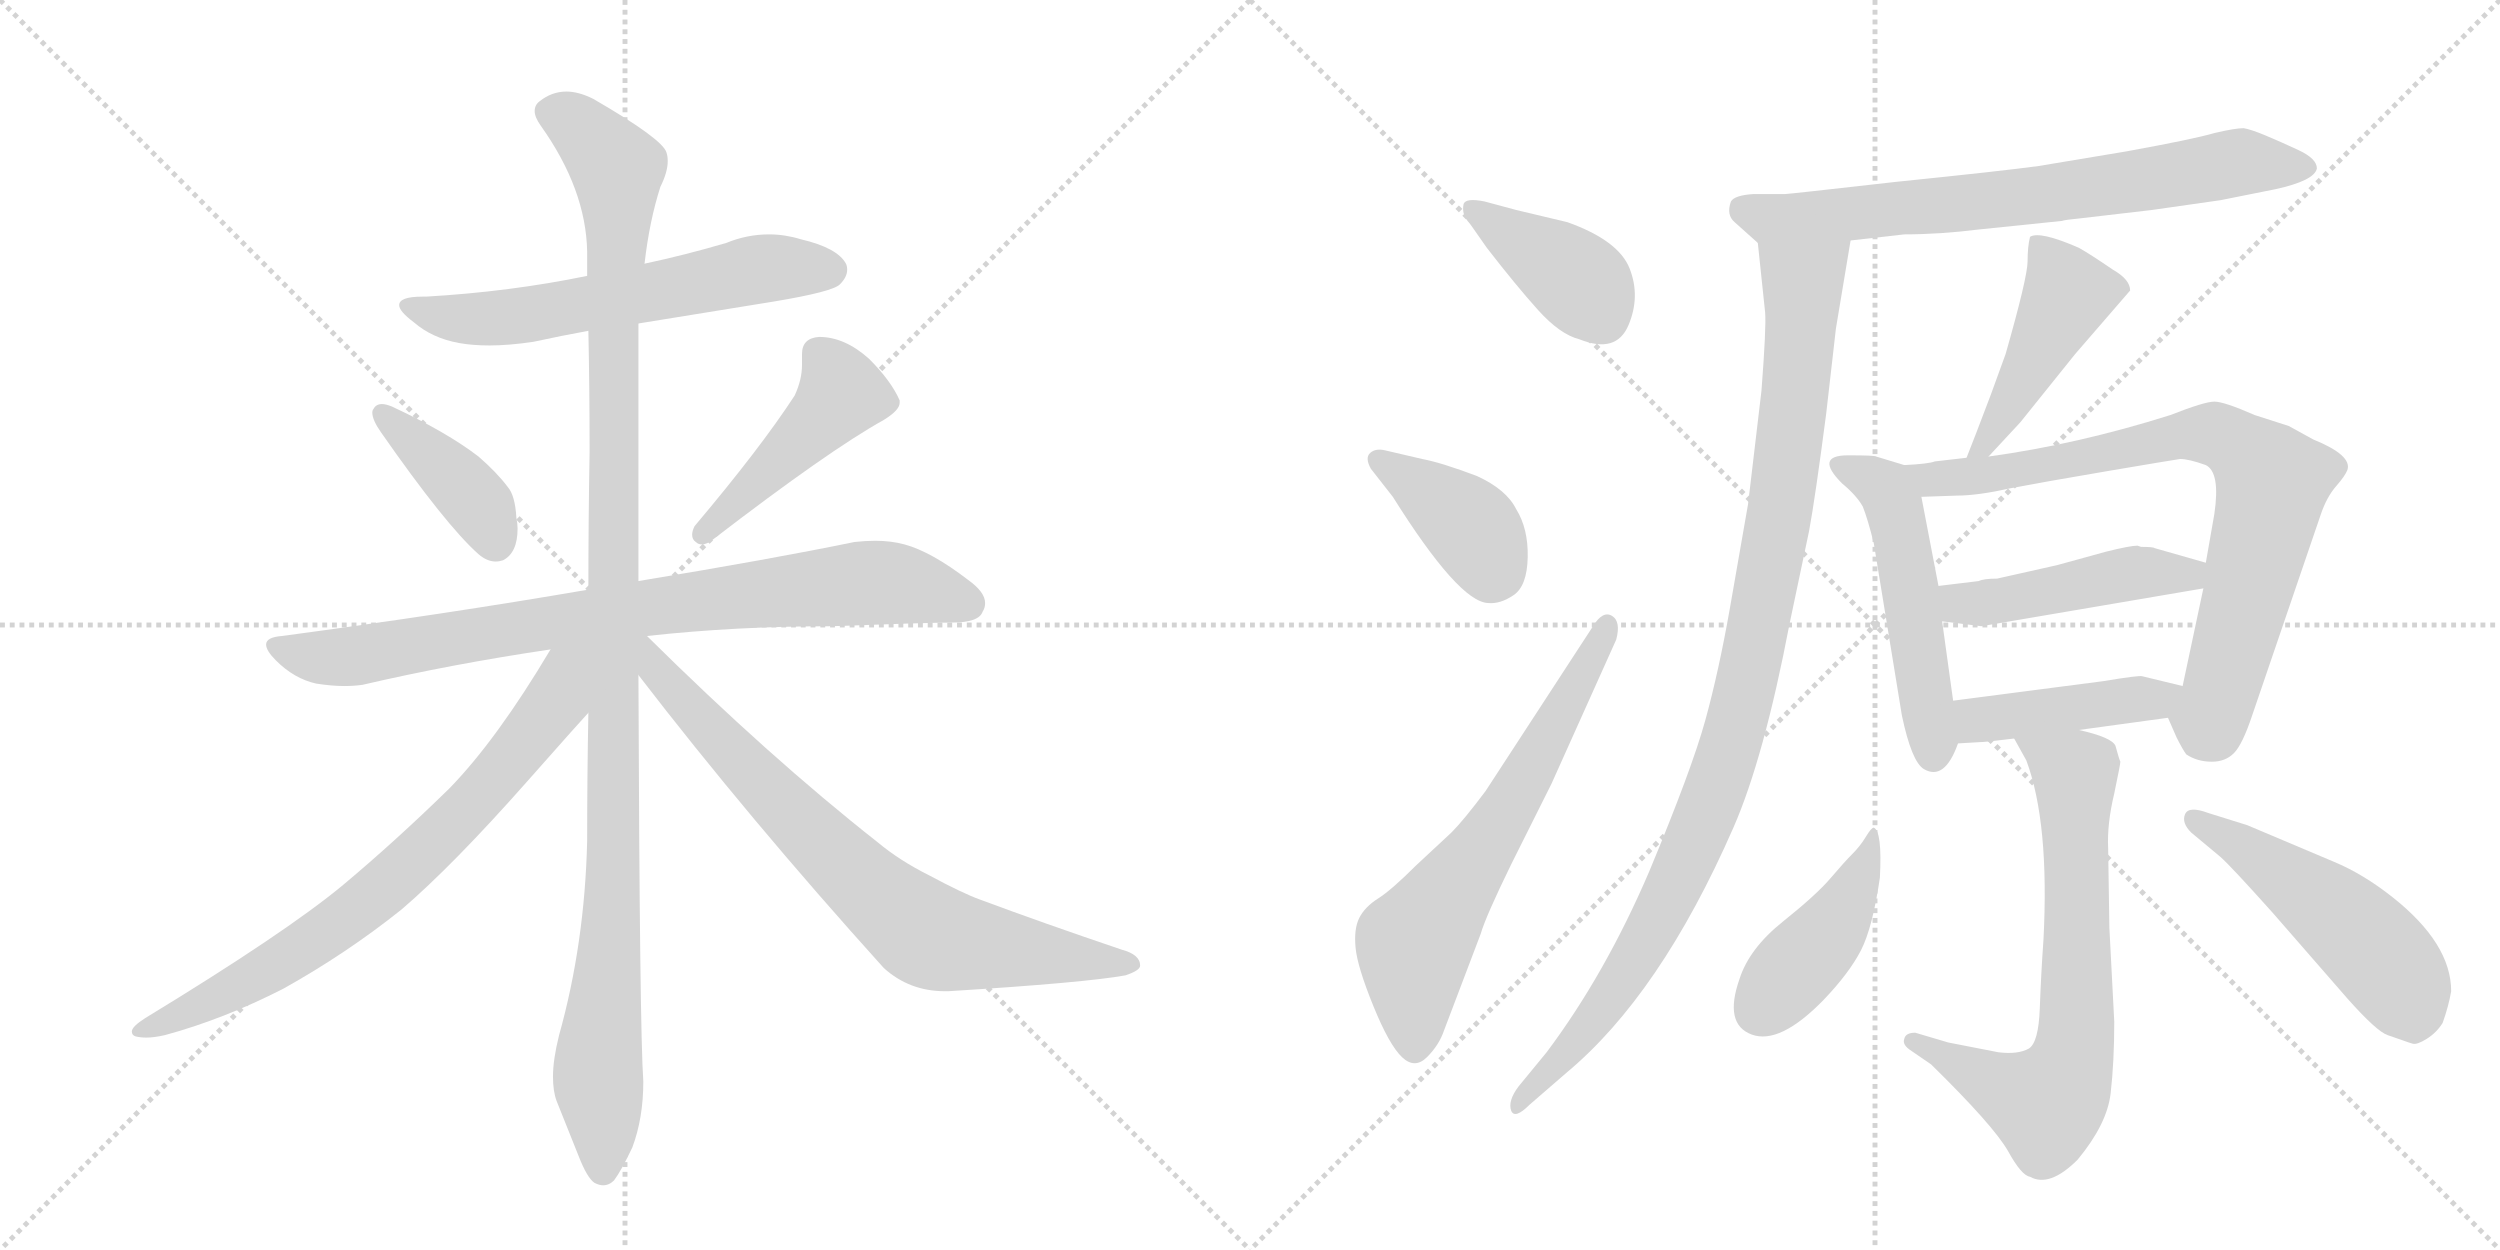 <svg version="1.1" viewBox="0 0 2048 1024" xmlns="http://www.w3.org/2000/svg">
  <g stroke="lightgray" stroke-dasharray="1,1" stroke-width="1" transform="scale(4, 4)">
    <line x1="0" y1="0" x2="256" y2="256"></line>
    <line x1="256" y1="0" x2="0" y2="256"></line>
    <line x1="128" y1="0" x2="128" y2="256"></line>
    <line x1="0" y1="128" x2="256" y2="128"></line>
    <line x1="256" y1="0" x2="512" y2="256"></line>
    <line x1="512" y1="0" x2="256" y2="256"></line>
    <line x1="384" y1="0" x2="384" y2="256"></line>
    <line x1="256" y1="128" x2="512" y2="128"></line>
  </g>
<g transform="scale(1, -1) translate(0, -850)">
   <style type="text/css">
    @keyframes keyframes0 {
      from {
       stroke: black;
       stroke-dashoffset: 608;
       stroke-width: 128;
       }
       66% {
       animation-timing-function: step-end;
       stroke: black;
       stroke-dashoffset: 0;
       stroke-width: 128;
       }
       to {
       stroke: black;
       stroke-width: 1024;
       }
       }
       #make-me-a-hanzi-animation-0 {
         animation: keyframes0 0.745s both;
         animation-delay: 0s;
         animation-timing-function: linear;
       }
    @keyframes keyframes1 {
      from {
       stroke: black;
       stroke-dashoffset: 399;
       stroke-width: 128;
       }
       56% {
       animation-timing-function: step-end;
       stroke: black;
       stroke-dashoffset: 0;
       stroke-width: 128;
       }
       to {
       stroke: black;
       stroke-width: 1024;
       }
       }
       #make-me-a-hanzi-animation-1 {
         animation: keyframes1 0.575s both;
         animation-delay: 0.745s;
         animation-timing-function: linear;
       }
    @keyframes keyframes2 {
      from {
       stroke: black;
       stroke-dashoffset: 457;
       stroke-width: 128;
       }
       60% {
       animation-timing-function: step-end;
       stroke: black;
       stroke-dashoffset: 0;
       stroke-width: 128;
       }
       to {
       stroke: black;
       stroke-width: 1024;
       }
       }
       #make-me-a-hanzi-animation-2 {
         animation: keyframes2 0.622s both;
         animation-delay: 1.319s;
         animation-timing-function: linear;
       }
    @keyframes keyframes3 {
      from {
       stroke: black;
       stroke-dashoffset: 828;
       stroke-width: 128;
       }
       73% {
       animation-timing-function: step-end;
       stroke: black;
       stroke-dashoffset: 0;
       stroke-width: 128;
       }
       to {
       stroke: black;
       stroke-width: 1024;
       }
       }
       #make-me-a-hanzi-animation-3 {
         animation: keyframes3 0.924s both;
         animation-delay: 1.941s;
         animation-timing-function: linear;
       }
    @keyframes keyframes4 {
      from {
       stroke: black;
       stroke-dashoffset: 1147;
       stroke-width: 128;
       }
       79% {
       animation-timing-function: step-end;
       stroke: black;
       stroke-dashoffset: 0;
       stroke-width: 128;
       }
       to {
       stroke: black;
       stroke-width: 1024;
       }
       }
       #make-me-a-hanzi-animation-4 {
         animation: keyframes4 1.183s both;
         animation-delay: 2.865s;
         animation-timing-function: linear;
       }
    @keyframes keyframes5 {
      from {
       stroke: black;
       stroke-dashoffset: 741;
       stroke-width: 128;
       }
       71% {
       animation-timing-function: step-end;
       stroke: black;
       stroke-dashoffset: 0;
       stroke-width: 128;
       }
       to {
       stroke: black;
       stroke-width: 1024;
       }
       }
       #make-me-a-hanzi-animation-5 {
         animation: keyframes5 0.853s both;
         animation-delay: 4.049s;
         animation-timing-function: linear;
       }
    @keyframes keyframes6 {
      from {
       stroke: black;
       stroke-dashoffset: 755;
       stroke-width: 128;
       }
       71% {
       animation-timing-function: step-end;
       stroke: black;
       stroke-dashoffset: 0;
       stroke-width: 128;
       }
       to {
       stroke: black;
       stroke-width: 1024;
       }
       }
       #make-me-a-hanzi-animation-6 {
         animation: keyframes6 0.864s both;
         animation-delay: 4.902s;
         animation-timing-function: linear;
       }
    @keyframes keyframes7 {
      from {
       stroke: black;
       stroke-dashoffset: 396;
       stroke-width: 128;
       }
       56% {
       animation-timing-function: step-end;
       stroke: black;
       stroke-dashoffset: 0;
       stroke-width: 128;
       }
       to {
       stroke: black;
       stroke-width: 1024;
       }
       }
       #make-me-a-hanzi-animation-7 {
         animation: keyframes7 0.572s both;
         animation-delay: 5.766s;
         animation-timing-function: linear;
       }
    @keyframes keyframes8 {
      from {
       stroke: black;
       stroke-dashoffset: 391;
       stroke-width: 128;
       }
       56% {
       animation-timing-function: step-end;
       stroke: black;
       stroke-dashoffset: 0;
       stroke-width: 128;
       }
       to {
       stroke: black;
       stroke-width: 1024;
       }
       }
       #make-me-a-hanzi-animation-8 {
         animation: keyframes8 0.568s both;
         animation-delay: 6.338s;
         animation-timing-function: linear;
       }
    @keyframes keyframes9 {
      from {
       stroke: black;
       stroke-dashoffset: 647;
       stroke-width: 128;
       }
       68% {
       animation-timing-function: step-end;
       stroke: black;
       stroke-dashoffset: 0;
       stroke-width: 128;
       }
       to {
       stroke: black;
       stroke-width: 1024;
       }
       }
       #make-me-a-hanzi-animation-9 {
         animation: keyframes9 0.777s both;
         animation-delay: 6.907s;
         animation-timing-function: linear;
       }
    @keyframes keyframes10 {
      from {
       stroke: black;
       stroke-dashoffset: 725;
       stroke-width: 128;
       }
       70% {
       animation-timing-function: step-end;
       stroke: black;
       stroke-dashoffset: 0;
       stroke-width: 128;
       }
       to {
       stroke: black;
       stroke-width: 1024;
       }
       }
       #make-me-a-hanzi-animation-10 {
         animation: keyframes10 0.84s both;
         animation-delay: 7.683s;
         animation-timing-function: linear;
       }
    @keyframes keyframes11 {
      from {
       stroke: black;
       stroke-dashoffset: 1029;
       stroke-width: 128;
       }
       77% {
       animation-timing-function: step-end;
       stroke: black;
       stroke-dashoffset: 0;
       stroke-width: 128;
       }
       to {
       stroke: black;
       stroke-width: 1024;
       }
       }
       #make-me-a-hanzi-animation-11 {
         animation: keyframes11 1.087s both;
         animation-delay: 8.523s;
         animation-timing-function: linear;
       }
    @keyframes keyframes12 {
      from {
       stroke: black;
       stroke-dashoffset: 459;
       stroke-width: 128;
       }
       60% {
       animation-timing-function: step-end;
       stroke: black;
       stroke-dashoffset: 0;
       stroke-width: 128;
       }
       to {
       stroke: black;
       stroke-width: 1024;
       }
       }
       #make-me-a-hanzi-animation-12 {
         animation: keyframes12 0.624s both;
         animation-delay: 9.611s;
         animation-timing-function: linear;
       }
    @keyframes keyframes13 {
      from {
       stroke: black;
       stroke-dashoffset: 517;
       stroke-width: 128;
       }
       63% {
       animation-timing-function: step-end;
       stroke: black;
       stroke-dashoffset: 0;
       stroke-width: 128;
       }
       to {
       stroke: black;
       stroke-width: 1024;
       }
       }
       #make-me-a-hanzi-animation-13 {
         animation: keyframes13 0.671s both;
         animation-delay: 10.234s;
         animation-timing-function: linear;
       }
    @keyframes keyframes14 {
      from {
       stroke: black;
       stroke-dashoffset: 790;
       stroke-width: 128;
       }
       72% {
       animation-timing-function: step-end;
       stroke: black;
       stroke-dashoffset: 0;
       stroke-width: 128;
       }
       to {
       stroke: black;
       stroke-width: 1024;
       }
       }
       #make-me-a-hanzi-animation-14 {
         animation: keyframes14 0.893s both;
         animation-delay: 10.905s;
         animation-timing-function: linear;
       }
    @keyframes keyframes15 {
      from {
       stroke: black;
       stroke-dashoffset: 467;
       stroke-width: 128;
       }
       60% {
       animation-timing-function: step-end;
       stroke: black;
       stroke-dashoffset: 0;
       stroke-width: 128;
       }
       to {
       stroke: black;
       stroke-width: 1024;
       }
       }
       #make-me-a-hanzi-animation-15 {
         animation: keyframes15 0.63s both;
         animation-delay: 11.798s;
         animation-timing-function: linear;
       }
    @keyframes keyframes16 {
      from {
       stroke: black;
       stroke-dashoffset: 437;
       stroke-width: 128;
       }
       59% {
       animation-timing-function: step-end;
       stroke: black;
       stroke-dashoffset: 0;
       stroke-width: 128;
       }
       to {
       stroke: black;
       stroke-width: 1024;
       }
       }
       #make-me-a-hanzi-animation-16 {
         animation: keyframes16 0.606s both;
         animation-delay: 12.428s;
         animation-timing-function: linear;
       }
    @keyframes keyframes17 {
      from {
       stroke: black;
       stroke-dashoffset: 703;
       stroke-width: 128;
       }
       70% {
       animation-timing-function: step-end;
       stroke: black;
       stroke-dashoffset: 0;
       stroke-width: 128;
       }
       to {
       stroke: black;
       stroke-width: 1024;
       }
       }
       #make-me-a-hanzi-animation-17 {
         animation: keyframes17 0.822s both;
         animation-delay: 13.033s;
         animation-timing-function: linear;
       }
    @keyframes keyframes18 {
      from {
       stroke: black;
       stroke-dashoffset: 430;
       stroke-width: 128;
       }
       58% {
       animation-timing-function: step-end;
       stroke: black;
       stroke-dashoffset: 0;
       stroke-width: 128;
       }
       to {
       stroke: black;
       stroke-width: 1024;
       }
       }
       #make-me-a-hanzi-animation-18 {
         animation: keyframes18 0.6s both;
         animation-delay: 13.855s;
         animation-timing-function: linear;
       }
    @keyframes keyframes19 {
      from {
       stroke: black;
       stroke-dashoffset: 508;
       stroke-width: 128;
       }
       62% {
       animation-timing-function: step-end;
       stroke: black;
       stroke-dashoffset: 0;
       stroke-width: 128;
       }
       to {
       stroke: black;
       stroke-width: 1024;
       }
       }
       #make-me-a-hanzi-animation-19 {
         animation: keyframes19 0.663s both;
         animation-delay: 14.455s;
         animation-timing-function: linear;
       }
</style>
<path d="M 523 585 L 634 603 Q 682 611 688 617 Q 694 623 694 629 Q 694 632 693 634 Q 686 647 656 654 Q 643 658 630 658 Q 612 658 595 651 Q 561 641 528 634 L 481 624 Q 418 611 349 607 L 346 607 Q 327 607 327 600 Q 327 595 339 586 Q 354 573 376 569 Q 387 567 401 567 Q 417 567 437 570 Q 460 575 482 579 L 523 585 Z" fill="lightgray"></path> 
<path d="M 306 515 Q 305 514 305 512 Q 305 506 312 496 Q 365 420 392 396 Q 399 390 406 390 Q 409 390 412 391 Q 424 397 424 417 Q 424 421 423 426 Q 422 444 416 451 Q 407 463 392 476 Q 366 496 321 517 Q 316 519 313 519 Q 308 519 306 515 Z" fill="lightgray"></path> 
<path d="M 569 419 Q 567 415 567 412 Q 567 408 570 406 Q 572 404 575 404 Q 579 404 584 408 Q 679 481 724 506 Q 737 514 737 520 L 737 522 Q 730 538 712 556 Q 692 574 671 574 Q 657 573 657 560 L 657 551 Q 657 539 651 526 Q 623 483 569 419 Z" fill="lightgray"></path> 
<path d="M 530 329 Q 603 337 681 337 Q 761 340 780 340 Q 802 340 805 349 Q 807 352 807 356 Q 807 365 793 375 Q 763 398 741 404 Q 730 407 717 407 Q 709 407 700 406 Q 632 392 523 374 L 482 367 Q 366 347 231 329 Q 218 328 218 322 Q 218 317 226 309 Q 241 294 259 290 Q 272 288 282 288 Q 290 288 297 289 Q 370 306 451 318 L 530 329 Z" fill="lightgray"></path> 
<path d="M 523 374 L 523 585 L 528 634 Q 532 669 541 697 Q 547 709 547 718 Q 547 722 546 725 Q 543 736 486 769 Q 474 775 464 775 Q 452 775 442 767 Q 438 764 438 759 Q 438 754 443 747 Q 480 695 481 644 L 481 624 L 482 579 Q 483 531 483 480 Q 482 424 482 367 L 482 266 Q 481 215 481 161 Q 479 77 458 2 Q 453 -18 453 -32 Q 453 -44 456 -52 L 474 -97 Q 481 -115 487 -119 Q 491 -121 494 -121 Q 499 -121 503 -117 Q 509 -109 518 -90 Q 527 -66 527 -36 Q 524 6 523 297 L 523 374 Z" fill="lightgray"></path> 
<path d="M 451 318 Q 407 244 368 204 Q 324 161 281 125 Q 234 86 119 16 Q 108 9 108 5 Q 108 2 111 1 Q 115 0 120 0 Q 126 0 135 2 Q 183 15 232 40 Q 284 69 329 105 Q 371 141 432 210 Q 478 262 481 265 L 482 266 C 535 324 474 356 451 318 Z" fill="lightgray"></path> 
<path d="M 523 297 Q 613 180 724 57 Q 745 38 774 38 L 777 38 Q 889 45 922 51 Q 934 55 934 59 Q 934 68 919 72 Q 854 94 803 113 Q 789 118 761 133 Q 737 145 719 160 Q 630 230 530 329 C 509 350 496 331 523 297 Z" fill="lightgray"></path> 
<path d="M 1216 685 Q 1201 688 1199 683 Q 1197 674 1204 667 L 1218 647 Q 1242 616 1260 596 Q 1278 576 1294 572 Q 1324 560 1334 583.5 Q 1344 607 1335 630 Q 1326 653 1284 668 L 1242 678 L 1216 685 Z" fill="lightgray"></path> 
<path d="M 1141 443 Q 1195 357 1219 356 Q 1229 355 1240 362.5 Q 1251 370 1251.5 393.5 Q 1252 417 1242 433 Q 1234 449 1210 460 Q 1181 471 1165 474 L 1135 481 Q 1127 483 1122.5 479 Q 1118 475 1123 466 L 1141 443 Z" fill="lightgray"></path> 
<path d="M 1217 202 Q 1199 178 1189 168 L 1160 141 Q 1140 121 1129 114 Q 1118 107 1113.5 98 Q 1109 89 1110.5 73.5 Q 1112 58 1125 26 Q 1138 -6 1148.5 -16 Q 1159 -26 1169 -16 Q 1179 -6 1183 6 L 1213 85 Q 1217 99 1238 142 L 1271 208 L 1324 326 Q 1328 341 1320.5 345.5 Q 1313 350 1305 337 L 1217 202 Z" fill="lightgray"></path> 
<path d="M 1516 653 L 1560 658 Q 1589 658 1621 662 L 1689 669 Q 1692 670 1703 671 L 1763 678 L 1819 686 L 1864 695 Q 1896 702 1898 712 Q 1898 720 1883 727 Q 1868 734 1856 739 Q 1844 744 1838 745 Q 1831 745 1814 741 Q 1797 736 1742 726 L 1670 714 Q 1641 710 1553 701 Q 1465 691 1462 691 L 1436 691 Q 1421 690 1418 685 Q 1414 674 1421 668 L 1440 651 C 1447 645 1486 650 1516 653 Z" fill="lightgray"></path> 
<path d="M 1440 651 L 1446 594 Q 1447 582 1443 530 L 1432 437 L 1417 351 Q 1408 300 1397 260 Q 1386 220 1351 136 Q 1315 52 1267 -12 L 1244 -40 Q 1235 -52 1238 -60 Q 1241 -67 1253 -55 L 1283 -29 Q 1360 35 1420 172 Q 1445 229 1466 339 L 1482 415 Q 1487 442 1496 511 Q 1504 580 1504 581 L 1516 653 C 1521 683 1437 681 1440 651 Z" fill="lightgray"></path> 
<path d="M 1629 476 L 1655 504 L 1700 560 L 1745 612 Q 1745 621 1731 629 Q 1712 642 1703 647 Q 1671 661 1663 656 Q 1661 648 1661 636 Q 1661 623 1643 560 L 1631 527 Q 1617 490 1611 475 C 1600 447 1609 454 1629 476 Z" fill="lightgray"></path> 
<path d="M 1560 469 L 1537 476 Q 1536 477 1514 477 Q 1486 477 1509 454 Q 1521 444 1526 435 Q 1530 425 1535 405 L 1558 264 Q 1566 226 1576 220 Q 1593 210 1604 241 L 1600 276 L 1591 341 L 1588 370 L 1574 443 C 1570 466 1570 466 1560 469 Z" fill="lightgray"></path> 
<path d="M 1611 475 L 1585 472 Q 1580 470 1560 469 C 1530 467 1544 442 1574 443 L 1603 444 Q 1620 444 1647 450 Q 1673 455 1726 464 Q 1779 473 1786 474 Q 1793 474 1807 469 Q 1819 463 1814 429 Q 1808 395 1807 389 L 1805 368 L 1788 288 C 1782 259 1772 272 1776 262 L 1783 246 Q 1788 236 1791 232 Q 1800 226 1812 226 Q 1823 226 1830 233 Q 1837 240 1845 264 L 1901 428 Q 1906 443 1914 452 Q 1921 460 1923 465 Q 1927 477 1895 490 L 1875 501 L 1847 510 Q 1822 521 1814 521 Q 1806 521 1778 510 Q 1702 486 1629 476 L 1611 475 Z" fill="lightgray"></path> 
<path d="M 1807 389 L 1765 401 Q 1764 402 1754 402 L 1751 403 Q 1745 403 1725 398 L 1685 387 L 1636 376 Q 1625 376 1621 374 L 1588 370 C 1558 366 1561 345 1591 341 L 1623 337 L 1805 368 C 1835 373 1836 381 1807 389 Z" fill="lightgray"></path> 
<path d="M 1604 241 L 1621 242 Q 1626 242 1650 245 L 1703 252 L 1776 262 C 1806 266 1817 281 1788 288 L 1755 296 Q 1753 297 1723 292 L 1600 276 C 1570 272 1574 239 1604 241 Z" fill="lightgray"></path> 
<path d="M 1650 245 L 1660 227 Q 1679 176 1674 80 Q 1672 52 1671 24 Q 1670 -4 1662 -9 Q 1653 -14 1637 -12 L 1596 -4 L 1569 4 Q 1561 4 1560 -1 Q 1558 -6 1566 -11 L 1582 -22 Q 1633 -72 1645 -93 Q 1656 -113 1663 -114 Q 1679 -123 1702 -100 Q 1726 -71 1729 -46 Q 1732 -20 1732 13 L 1728 90 L 1727 155 Q 1726 175 1732 200 Q 1737 224 1737 226 Q 1736 228 1733 239 Q 1730 246 1703 252 C 1674 260 1636 270 1650 245 Z" fill="lightgray"></path> 
<path d="M 1535 172 Q 1533 172 1528.5 164.5 Q 1524 157 1517.5 150.5 Q 1511 144 1499.5 130.5 Q 1488 117 1460.5 95 Q 1433 73 1425 48 Q 1412 11 1435 2.5 Q 1458 -6 1494 31 Q 1515 53 1524.5 71.5 Q 1534 90 1540 131 Q 1542 169 1535 172 Z" fill="lightgray"></path> 
<path d="M 1819 148 Q 1828 140 1862 102 L 1923 32 Q 1947 5 1956 2 Q 1965 -1 1969 -2.5 Q 1973 -4 1976.5 -5 Q 1980 -6 1988 -1 Q 1996 4 2001 12 Q 2006 26 2008 38 Q 2008 77 1960 115 Q 1936 134 1912 144 L 1841 174 L 1809 184 Q 1793 190 1790 183 Q 1787 176 1795 168 L 1819 148 Z" fill="lightgray"></path> 
      <clipPath id="make-me-a-hanzi-clip-0">
      <path d="M 523 585 L 634 603 Q 682 611 688 617 Q 694 623 694 629 Q 694 632 693 634 Q 686 647 656 654 Q 643 658 630 658 Q 612 658 595 651 Q 561 641 528 634 L 481 624 Q 418 611 349 607 L 346 607 Q 327 607 327 600 Q 327 595 339 586 Q 354 573 376 569 Q 387 567 401 567 Q 417 567 437 570 Q 460 575 482 579 L 523 585 Z" fill="lightgray"></path>
      </clipPath>
      <path clip-path="url(#make-me-a-hanzi-clip-0)" d="M 333 599 L 395 588 L 618 629 L 680 629 " fill="none" id="make-me-a-hanzi-animation-0" stroke-dasharray="480 960" stroke-linecap="round"></path>

      <clipPath id="make-me-a-hanzi-clip-1">
      <path d="M 306 515 Q 305 514 305 512 Q 305 506 312 496 Q 365 420 392 396 Q 399 390 406 390 Q 409 390 412 391 Q 424 397 424 417 Q 424 421 423 426 Q 422 444 416 451 Q 407 463 392 476 Q 366 496 321 517 Q 316 519 313 519 Q 308 519 306 515 Z" fill="lightgray"></path>
      </clipPath>
      <path clip-path="url(#make-me-a-hanzi-clip-1)" d="M 313 511 L 386 444 L 407 405 " fill="none" id="make-me-a-hanzi-animation-1" stroke-dasharray="271 542" stroke-linecap="round"></path>

      <clipPath id="make-me-a-hanzi-clip-2">
      <path d="M 569 419 Q 567 415 567 412 Q 567 408 570 406 Q 572 404 575 404 Q 579 404 584 408 Q 679 481 724 506 Q 737 514 737 520 L 737 522 Q 730 538 712 556 Q 692 574 671 574 Q 657 573 657 560 L 657 551 Q 657 539 651 526 Q 623 483 569 419 Z" fill="lightgray"></path>
      </clipPath>
      <path clip-path="url(#make-me-a-hanzi-clip-2)" d="M 670 561 L 690 528 L 576 413 " fill="none" id="make-me-a-hanzi-animation-2" stroke-dasharray="329 658" stroke-linecap="round"></path>

      <clipPath id="make-me-a-hanzi-clip-3">
      <path d="M 530 329 Q 603 337 681 337 Q 761 340 780 340 Q 802 340 805 349 Q 807 352 807 356 Q 807 365 793 375 Q 763 398 741 404 Q 730 407 717 407 Q 709 407 700 406 Q 632 392 523 374 L 482 367 Q 366 347 231 329 Q 218 328 218 322 Q 218 317 226 309 Q 241 294 259 290 Q 272 288 282 288 Q 290 288 297 289 Q 370 306 451 318 L 530 329 Z" fill="lightgray"></path>
      </clipPath>
      <path clip-path="url(#make-me-a-hanzi-clip-3)" d="M 228 319 L 288 312 L 478 345 L 701 372 L 736 372 L 793 356 " fill="none" id="make-me-a-hanzi-animation-3" stroke-dasharray="700 1400" stroke-linecap="round"></path>

      <clipPath id="make-me-a-hanzi-clip-4">
      <path d="M 523 374 L 523 585 L 528 634 Q 532 669 541 697 Q 547 709 547 718 Q 547 722 546 725 Q 543 736 486 769 Q 474 775 464 775 Q 452 775 442 767 Q 438 764 438 759 Q 438 754 443 747 Q 480 695 481 644 L 481 624 L 482 579 Q 483 531 483 480 Q 482 424 482 367 L 482 266 Q 481 215 481 161 Q 479 77 458 2 Q 453 -18 453 -32 Q 453 -44 456 -52 L 474 -97 Q 481 -115 487 -119 Q 491 -121 494 -121 Q 499 -121 503 -117 Q 509 -109 518 -90 Q 527 -66 527 -36 Q 524 6 523 297 L 523 374 Z" fill="lightgray"></path>
      </clipPath>
      <path clip-path="url(#make-me-a-hanzi-clip-4)" d="M 451 757 L 482 739 L 497 723 L 506 701 L 504 162 L 490 -24 L 494 -108 " fill="none" id="make-me-a-hanzi-animation-4" stroke-dasharray="1019 2038" stroke-linecap="round"></path>

      <clipPath id="make-me-a-hanzi-clip-5">
      <path d="M 451 318 Q 407 244 368 204 Q 324 161 281 125 Q 234 86 119 16 Q 108 9 108 5 Q 108 2 111 1 Q 115 0 120 0 Q 126 0 135 2 Q 183 15 232 40 Q 284 69 329 105 Q 371 141 432 210 Q 478 262 481 265 L 482 266 C 535 324 474 356 451 318 Z" fill="lightgray"></path>
      </clipPath>
      <path clip-path="url(#make-me-a-hanzi-clip-5)" d="M 475 315 L 462 300 L 456 276 L 425 233 L 327 133 L 288 101 L 191 39 L 127 8 L 116 8 " fill="none" id="make-me-a-hanzi-animation-5" stroke-dasharray="613 1226" stroke-linecap="round"></path>

      <clipPath id="make-me-a-hanzi-clip-6">
      <path d="M 523 297 Q 613 180 724 57 Q 745 38 774 38 L 777 38 Q 889 45 922 51 Q 934 55 934 59 Q 934 68 919 72 Q 854 94 803 113 Q 789 118 761 133 Q 737 145 719 160 Q 630 230 530 329 C 509 350 496 331 523 297 Z" fill="lightgray"></path>
      </clipPath>
      <path clip-path="url(#make-me-a-hanzi-clip-6)" d="M 528 320 L 539 300 L 599 233 L 699 133 L 755 87 L 785 77 L 925 59 " fill="none" id="make-me-a-hanzi-animation-6" stroke-dasharray="627 1254" stroke-linecap="round"></path>

      <clipPath id="make-me-a-hanzi-clip-7">
      <path d="M 1216 685 Q 1201 688 1199 683 Q 1197 674 1204 667 L 1218 647 Q 1242 616 1260 596 Q 1278 576 1294 572 Q 1324 560 1334 583.5 Q 1344 607 1335 630 Q 1326 653 1284 668 L 1242 678 L 1216 685 Z" fill="lightgray"></path>
      </clipPath>
      <path clip-path="url(#make-me-a-hanzi-clip-7)" d="M 1205 679 L 1290 622 L 1312 591 " fill="none" id="make-me-a-hanzi-animation-7" stroke-dasharray="268 536" stroke-linecap="round"></path>

      <clipPath id="make-me-a-hanzi-clip-8">
      <path d="M 1141 443 Q 1195 357 1219 356 Q 1229 355 1240 362.5 Q 1251 370 1251.5 393.5 Q 1252 417 1242 433 Q 1234 449 1210 460 Q 1181 471 1165 474 L 1135 481 Q 1127 483 1122.5 479 Q 1118 475 1123 466 L 1141 443 Z" fill="lightgray"></path>
      </clipPath>
      <path clip-path="url(#make-me-a-hanzi-clip-8)" d="M 1130 473 L 1207 416 L 1222 380 " fill="none" id="make-me-a-hanzi-animation-8" stroke-dasharray="263 526" stroke-linecap="round"></path>

      <clipPath id="make-me-a-hanzi-clip-9">
      <path d="M 1217 202 Q 1199 178 1189 168 L 1160 141 Q 1140 121 1129 114 Q 1118 107 1113.5 98 Q 1109 89 1110.5 73.5 Q 1112 58 1125 26 Q 1138 -6 1148.5 -16 Q 1159 -26 1169 -16 Q 1179 -6 1183 6 L 1213 85 Q 1217 99 1238 142 L 1271 208 L 1324 326 Q 1328 341 1320.5 345.5 Q 1313 350 1305 337 L 1217 202 Z" fill="lightgray"></path>
      </clipPath>
      <path clip-path="url(#make-me-a-hanzi-clip-9)" d="M 1159 -8 L 1158 76 L 1234 185 L 1317 338 " fill="none" id="make-me-a-hanzi-animation-9" stroke-dasharray="519 1038" stroke-linecap="round"></path>

      <clipPath id="make-me-a-hanzi-clip-10">
      <path d="M 1516 653 L 1560 658 Q 1589 658 1621 662 L 1689 669 Q 1692 670 1703 671 L 1763 678 L 1819 686 L 1864 695 Q 1896 702 1898 712 Q 1898 720 1883 727 Q 1868 734 1856 739 Q 1844 744 1838 745 Q 1831 745 1814 741 Q 1797 736 1742 726 L 1670 714 Q 1641 710 1553 701 Q 1465 691 1462 691 L 1436 691 Q 1421 690 1418 685 Q 1414 674 1421 668 L 1440 651 C 1447 645 1486 650 1516 653 Z" fill="lightgray"></path>
      </clipPath>
      <path clip-path="url(#make-me-a-hanzi-clip-10)" d="M 1426 679 L 1448 671 L 1508 674 L 1693 693 L 1835 717 L 1890 713 " fill="none" id="make-me-a-hanzi-animation-10" stroke-dasharray="597 1194" stroke-linecap="round"></path>

      <clipPath id="make-me-a-hanzi-clip-11">
      <path d="M 1440 651 L 1446 594 Q 1447 582 1443 530 L 1432 437 L 1417 351 Q 1408 300 1397 260 Q 1386 220 1351 136 Q 1315 52 1267 -12 L 1244 -40 Q 1235 -52 1238 -60 Q 1241 -67 1253 -55 L 1283 -29 Q 1360 35 1420 172 Q 1445 229 1466 339 L 1482 415 Q 1487 442 1496 511 Q 1504 580 1504 581 L 1516 653 C 1521 683 1437 681 1440 651 Z" fill="lightgray"></path>
      </clipPath>
      <path clip-path="url(#make-me-a-hanzi-clip-11)" d="M 1509 647 L 1476 619 L 1458 433 L 1437 315 L 1412 221 L 1373 126 L 1336 58 L 1297 3 L 1245 -55 " fill="none" id="make-me-a-hanzi-animation-11" stroke-dasharray="901 1802" stroke-linecap="round"></path>

      <clipPath id="make-me-a-hanzi-clip-12">
      <path d="M 1629 476 L 1655 504 L 1700 560 L 1745 612 Q 1745 621 1731 629 Q 1712 642 1703 647 Q 1671 661 1663 656 Q 1661 648 1661 636 Q 1661 623 1643 560 L 1631 527 Q 1617 490 1611 475 C 1600 447 1609 454 1629 476 Z" fill="lightgray"></path>
      </clipPath>
      <path clip-path="url(#make-me-a-hanzi-clip-12)" d="M 1668 651 L 1694 609 L 1647 520 L 1615 478 " fill="none" id="make-me-a-hanzi-animation-12" stroke-dasharray="331 662" stroke-linecap="round"></path>

      <clipPath id="make-me-a-hanzi-clip-13">
      <path d="M 1560 469 L 1537 476 Q 1536 477 1514 477 Q 1486 477 1509 454 Q 1521 444 1526 435 Q 1530 425 1535 405 L 1558 264 Q 1566 226 1576 220 Q 1593 210 1604 241 L 1600 276 L 1591 341 L 1588 370 L 1574 443 C 1570 466 1570 466 1560 469 Z" fill="lightgray"></path>
      </clipPath>
      <path clip-path="url(#make-me-a-hanzi-clip-13)" d="M 1509 466 L 1537 455 L 1553 431 L 1584 231 " fill="none" id="make-me-a-hanzi-animation-13" stroke-dasharray="389 778" stroke-linecap="round"></path>

      <clipPath id="make-me-a-hanzi-clip-14">
      <path d="M 1611 475 L 1585 472 Q 1580 470 1560 469 C 1530 467 1544 442 1574 443 L 1603 444 Q 1620 444 1647 450 Q 1673 455 1726 464 Q 1779 473 1786 474 Q 1793 474 1807 469 Q 1819 463 1814 429 Q 1808 395 1807 389 L 1805 368 L 1788 288 C 1782 259 1772 272 1776 262 L 1783 246 Q 1788 236 1791 232 Q 1800 226 1812 226 Q 1823 226 1830 233 Q 1837 240 1845 264 L 1901 428 Q 1906 443 1914 452 Q 1921 460 1923 465 Q 1927 477 1895 490 L 1875 501 L 1847 510 Q 1822 521 1814 521 Q 1806 521 1778 510 Q 1702 486 1629 476 L 1611 475 Z" fill="lightgray"></path>
      </clipPath>
      <path clip-path="url(#make-me-a-hanzi-clip-14)" d="M 1568 465 L 1583 457 L 1621 460 L 1793 494 L 1818 493 L 1844 476 L 1862 452 L 1819 281 L 1802 243 " fill="none" id="make-me-a-hanzi-animation-14" stroke-dasharray="662 1324" stroke-linecap="round"></path>

      <clipPath id="make-me-a-hanzi-clip-15">
      <path d="M 1807 389 L 1765 401 Q 1764 402 1754 402 L 1751 403 Q 1745 403 1725 398 L 1685 387 L 1636 376 Q 1625 376 1621 374 L 1588 370 C 1558 366 1561 345 1591 341 L 1623 337 L 1805 368 C 1835 373 1836 381 1807 389 Z" fill="lightgray"></path>
      </clipPath>
      <path clip-path="url(#make-me-a-hanzi-clip-15)" d="M 1594 363 L 1606 356 L 1628 356 L 1738 379 L 1792 379 L 1798 385 " fill="none" id="make-me-a-hanzi-animation-15" stroke-dasharray="339 678" stroke-linecap="round"></path>

      <clipPath id="make-me-a-hanzi-clip-16">
      <path d="M 1604 241 L 1621 242 Q 1626 242 1650 245 L 1703 252 L 1776 262 C 1806 266 1817 281 1788 288 L 1755 296 Q 1753 297 1723 292 L 1600 276 C 1570 272 1574 239 1604 241 Z" fill="lightgray"></path>
      </clipPath>
      <path clip-path="url(#make-me-a-hanzi-clip-16)" d="M 1608 247 L 1619 260 L 1765 276 L 1781 283 " fill="none" id="make-me-a-hanzi-animation-16" stroke-dasharray="309 618" stroke-linecap="round"></path>

      <clipPath id="make-me-a-hanzi-clip-17">
      <path d="M 1650 245 L 1660 227 Q 1679 176 1674 80 Q 1672 52 1671 24 Q 1670 -4 1662 -9 Q 1653 -14 1637 -12 L 1596 -4 L 1569 4 Q 1561 4 1560 -1 Q 1558 -6 1566 -11 L 1582 -22 Q 1633 -72 1645 -93 Q 1656 -113 1663 -114 Q 1679 -123 1702 -100 Q 1726 -71 1729 -46 Q 1732 -20 1732 13 L 1728 90 L 1727 155 Q 1726 175 1732 200 Q 1737 224 1737 226 Q 1736 228 1733 239 Q 1730 246 1703 252 C 1674 260 1636 270 1650 245 Z" fill="lightgray"></path>
      </clipPath>
      <path clip-path="url(#make-me-a-hanzi-clip-17)" d="M 1657 243 L 1700 216 L 1702 19 L 1696 -23 L 1676 -54 L 1567 -3 " fill="none" id="make-me-a-hanzi-animation-17" stroke-dasharray="575 1150" stroke-linecap="round"></path>

      <clipPath id="make-me-a-hanzi-clip-18">
      <path d="M 1535 172 Q 1533 172 1528.5 164.5 Q 1524 157 1517.5 150.5 Q 1511 144 1499.5 130.5 Q 1488 117 1460.5 95 Q 1433 73 1425 48 Q 1412 11 1435 2.5 Q 1458 -6 1494 31 Q 1515 53 1524.5 71.5 Q 1534 90 1540 131 Q 1542 169 1535 172 Z" fill="lightgray"></path>
      </clipPath>
      <path clip-path="url(#make-me-a-hanzi-clip-18)" d="M 1533 167 L 1530 142 L 1513 109 L 1442 23 " fill="none" id="make-me-a-hanzi-animation-18" stroke-dasharray="302 604" stroke-linecap="round"></path>

      <clipPath id="make-me-a-hanzi-clip-19">
      <path d="M 1819 148 Q 1828 140 1862 102 L 1923 32 Q 1947 5 1956 2 Q 1965 -1 1969 -2.5 Q 1973 -4 1976.5 -5 Q 1980 -6 1988 -1 Q 1996 4 2001 12 Q 2006 26 2008 38 Q 2008 77 1960 115 Q 1936 134 1912 144 L 1841 174 L 1809 184 Q 1793 190 1790 183 Q 1787 176 1795 168 L 1819 148 Z" fill="lightgray"></path>
      </clipPath>
      <path clip-path="url(#make-me-a-hanzi-clip-19)" d="M 1798 177 L 1841 154 L 1930 87 L 1966 46 L 1978 11 " fill="none" id="make-me-a-hanzi-animation-19" stroke-dasharray="380 760" stroke-linecap="round"></path>

</g>
</svg>

